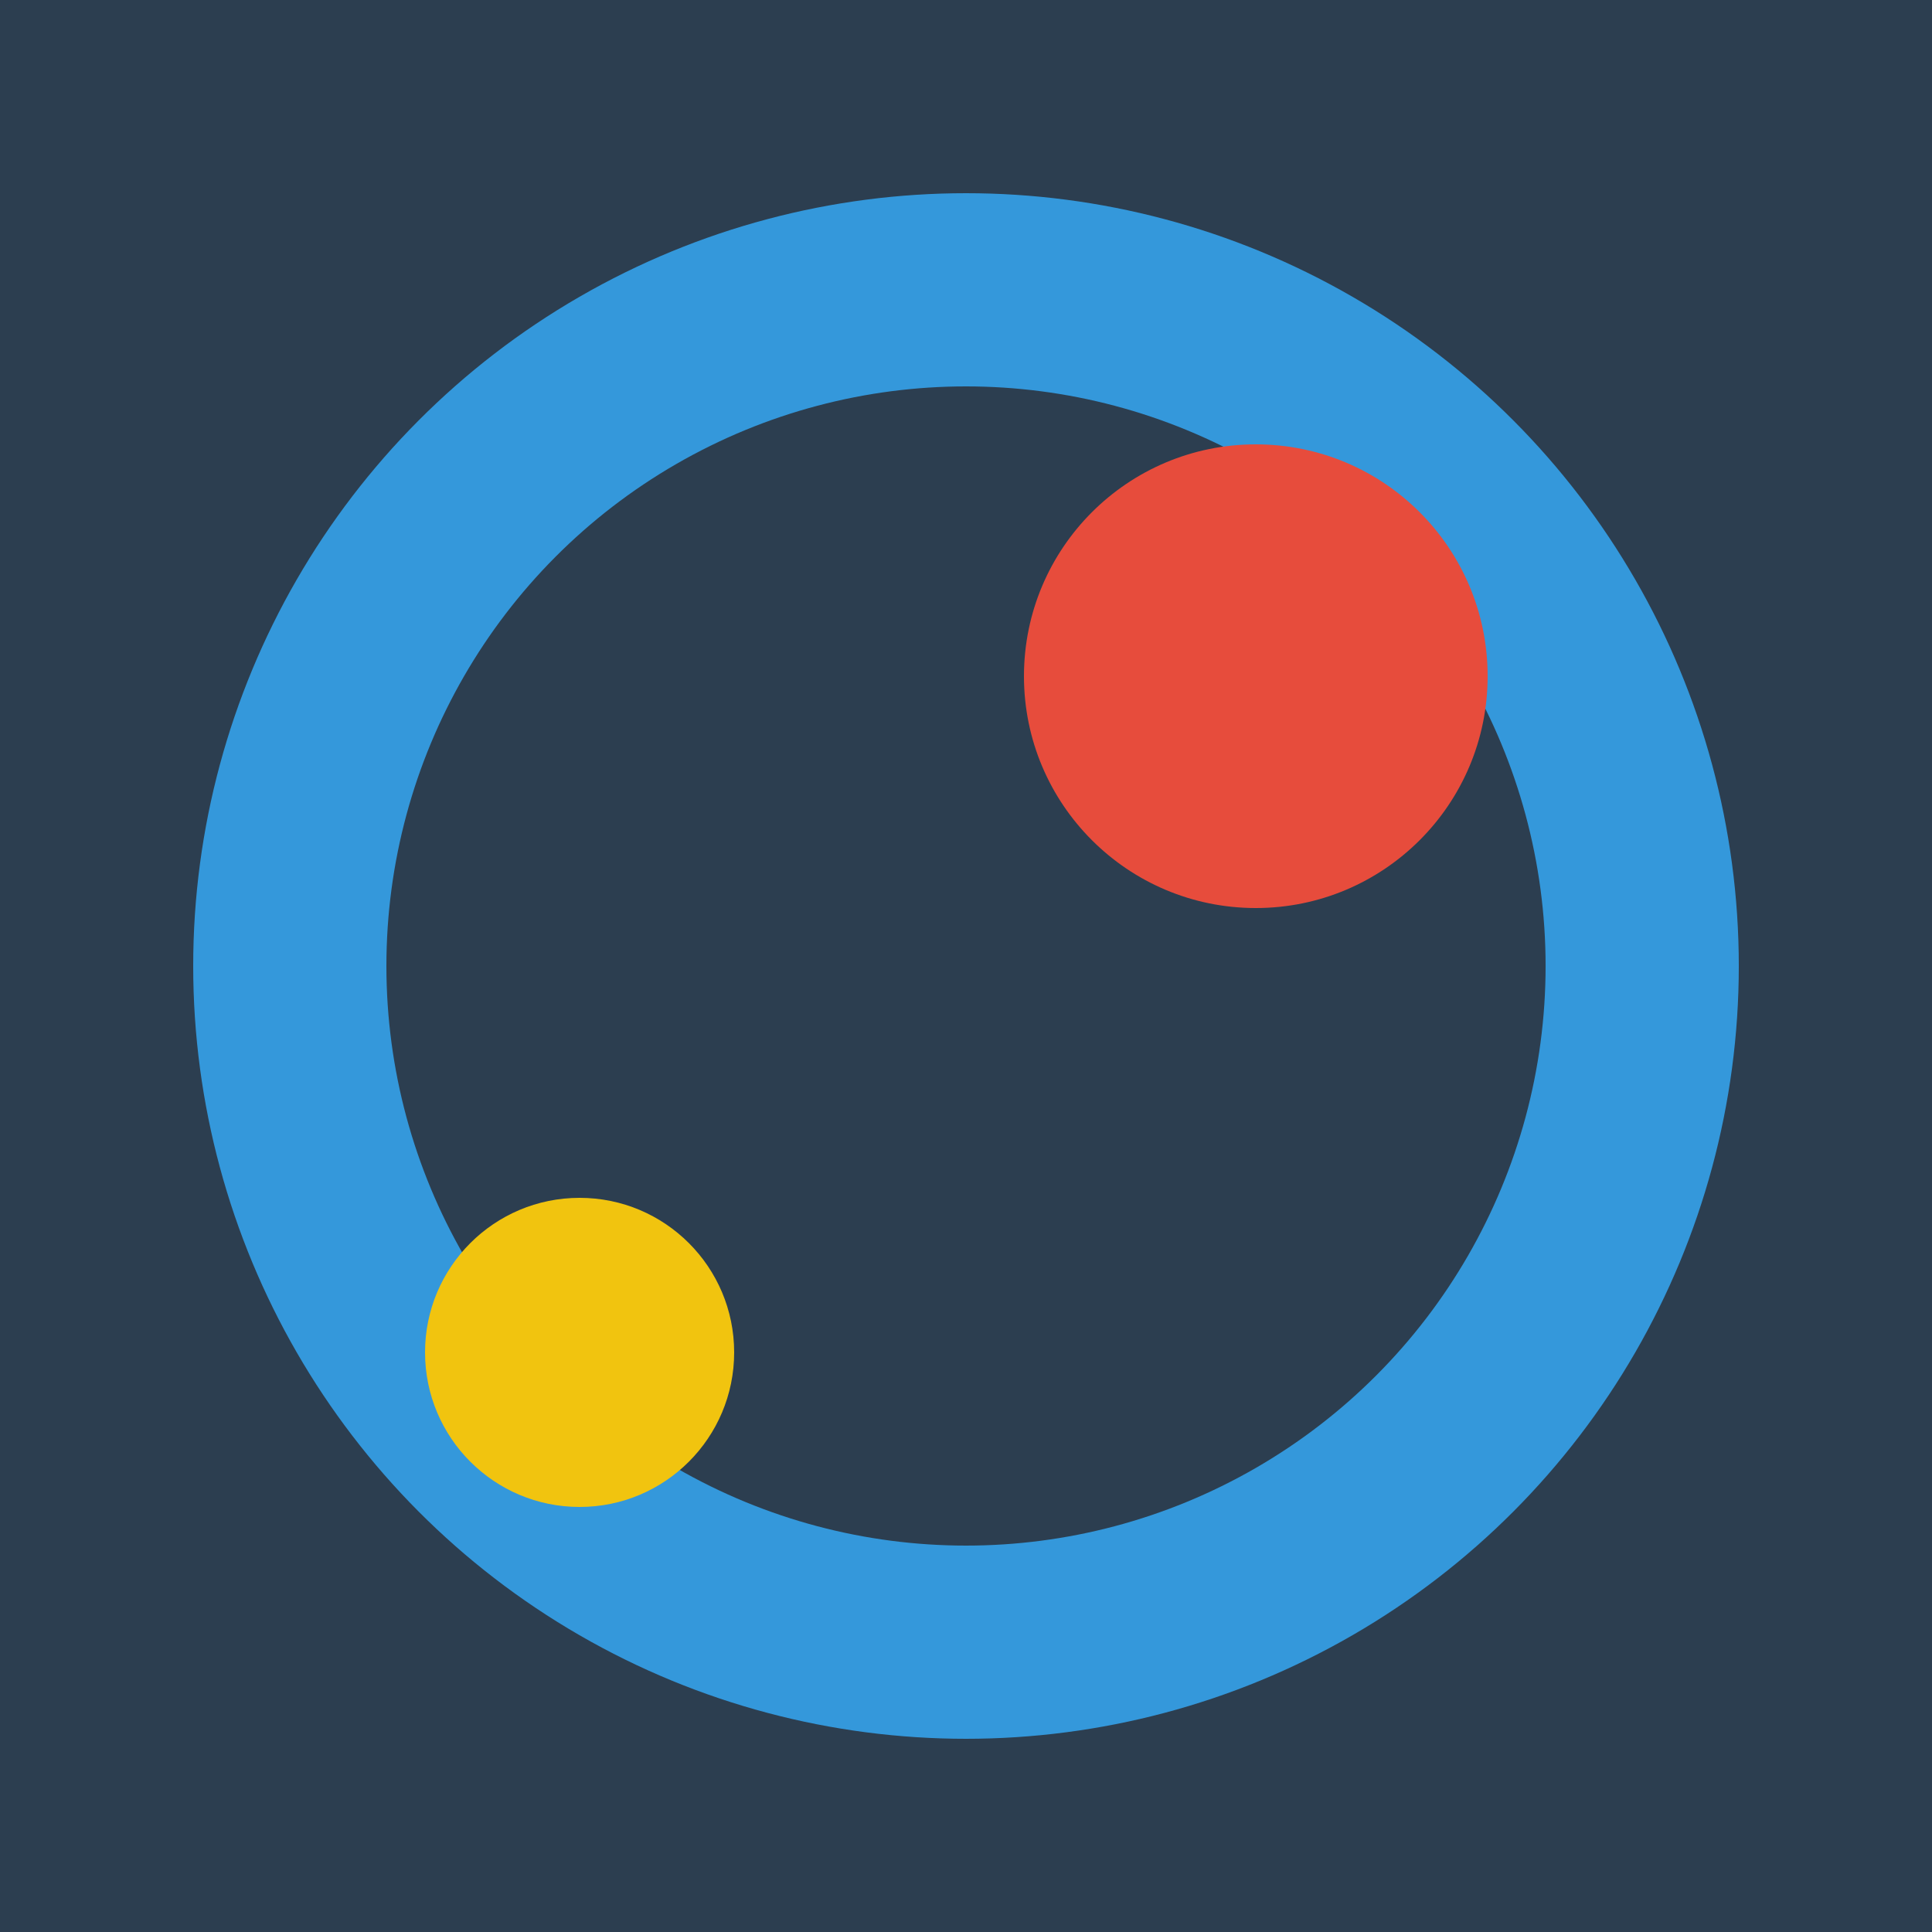 <svg xmlns="http://www.w3.org/2000/svg" viewBox="0 0 100 100">
  <rect width="100" height="100" fill="#2c3e50"/>
  <circle cx="50" cy="50" r="40" fill="#3498db"/>
  <circle cx="50" cy="50" r="30" fill="#2c3e50"/>
  <circle cx="65" cy="35" r="12" fill="#e74c3c"/>
  <circle cx="30" cy="70" r="8" fill="#f1c40f"/>
</svg>